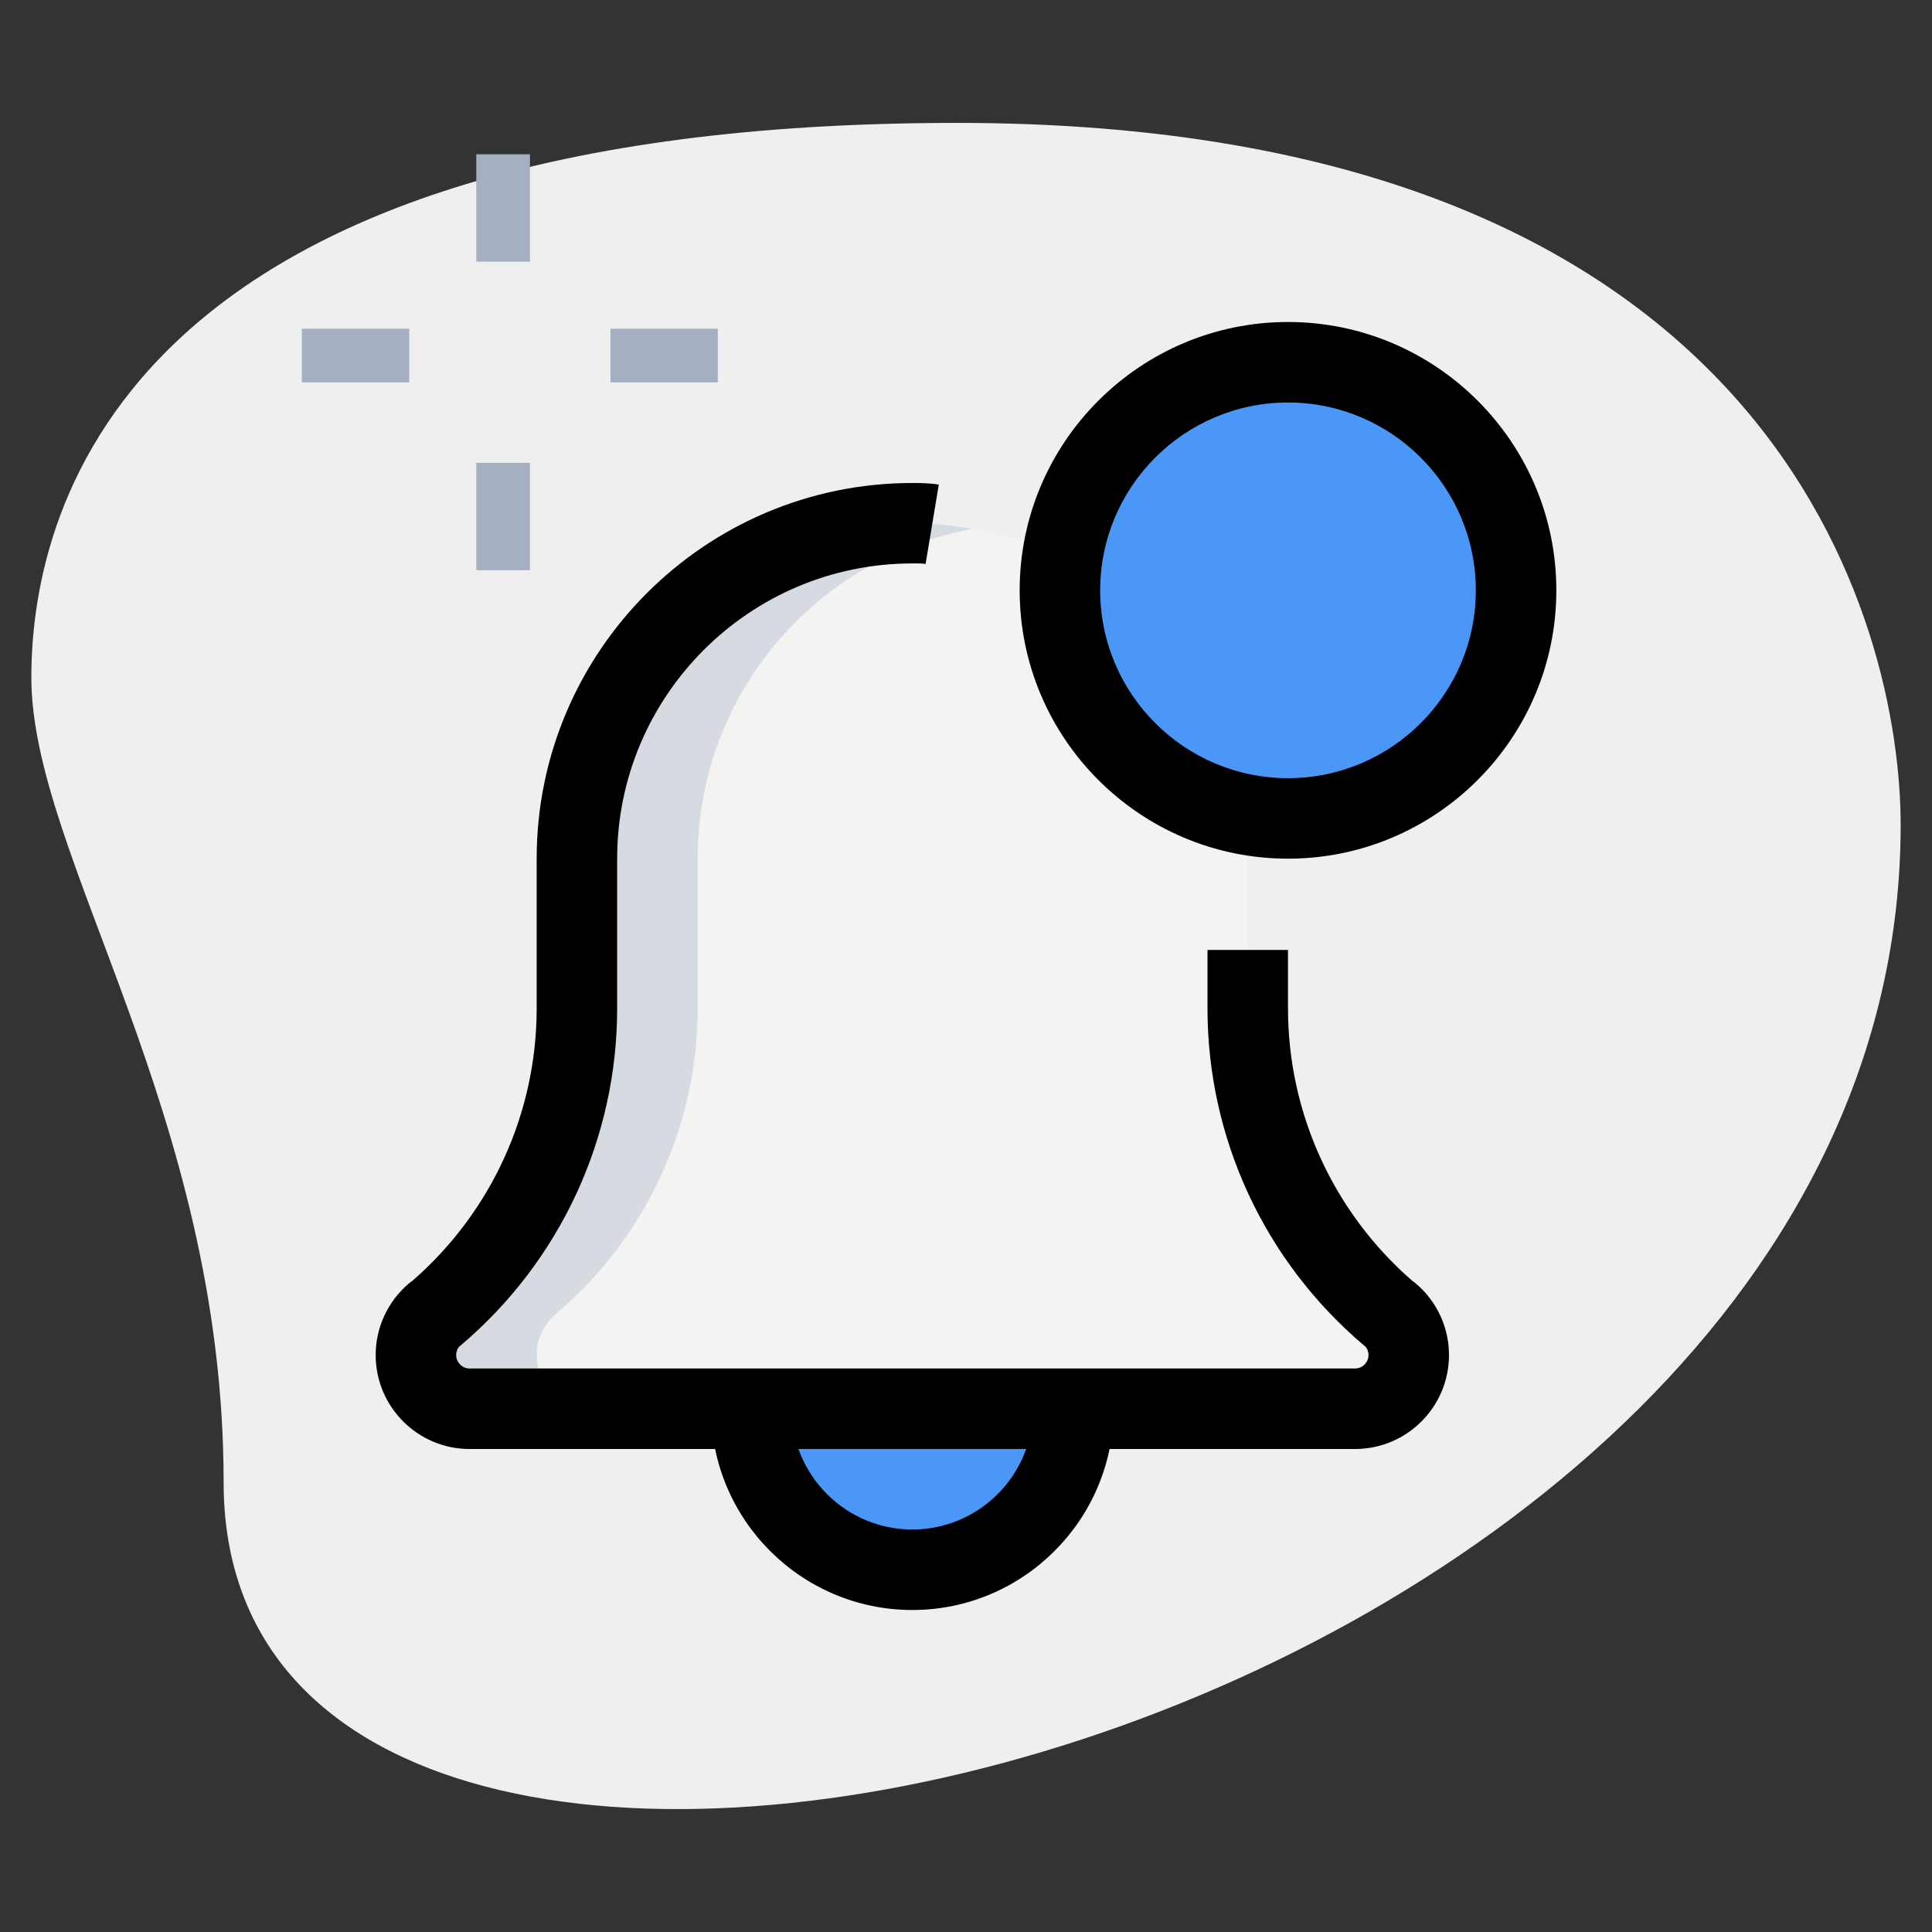 <?xml version="1.0"?>
<svg xmlns="http://www.w3.org/2000/svg" xmlns:xlink="http://www.w3.org/1999/xlink" xmlns:svgjs="http://svgjs.com/svgjs" version="1.1" width="512" height="512" x="0" y="0" viewBox="0 0 36 36" style="enable-background:new 0 0 512 512" xml:space="preserve" class=""><rect x="0" y="0" width="36" height="36" fill="#333333" stroke="none"/><g><path xmlns="http://www.w3.org/2000/svg" d="m4.167 27.623c0-6.917-3.583-11.667-3.583-15s1.916-10.333 17.249-10.333 17.583 9.417 17.583 13.083c.001 17.167-31.249 24.5-31.249 12.25z" fill="#efefef" data-original="#efefef" style=""/><g xmlns="http://www.w3.org/2000/svg" fill="#a4afc1"><path d="m5.625 6.125h2v1h-2z" fill="#a4afc1" data-original="#a4afc1" style="" class=""/><path d="m11.375 6.125h2v1h-2z" fill="#a4afc1" data-original="#a4afc1" style="" class=""/><path d="m8.875 8.625h1v2h-1z" fill="#a4afc1" data-original="#a4afc1" style="" class=""/><path d="m8.875 2.875h1v2h-1z" fill="#a4afc1" data-original="#a4afc1" style="" class=""/></g><path xmlns="http://www.w3.org/2000/svg" d="m14 26.25c0 1.66 1.34 3 3 3s3-1.34 3-3z" fill="#4a97f7" data-original="#2fdf84" style="" class=""/><path xmlns="http://www.w3.org/2000/svg" d="m23.25 16v2.788c0 2.196.967 4.28 2.644 5.697l.001.001.005.004c.21.18.35.45.35.76 0 .55-.45 1-1 1h-8-8.5c-.55 0-1-.45-1-1 0-.31.14-.58.35-.76l.005-.004.001-.001c1.677-1.417 2.644-3.502 2.644-5.697v-2.788c0-3.452 2.798-6.25 6.25-6.25s6.25 2.798 6.25 6.25z" fill="#f3f3f1" data-original="#f3f3f1" style=""/><path xmlns="http://www.w3.org/2000/svg" d="m10 25.25c0-.31.14-.58.35-.76l.005-.004.001-.001c1.677-1.417 2.644-3.502 2.644-5.697v-2.788c0-3.067 2.211-5.613 5.125-6.144-.365-.066-.74-.106-1.125-.106-3.452 0-6.25 2.798-6.25 6.25v2.788c0 2.196-.967 4.28-2.644 5.697l-.001.001-.005.004c-.21.18-.35.45-.35.76 0 .55.45 1 1 1h2.25c-.55 0-1-.45-1-1z" fill="#d5dbe1" data-original="#d5dbe1" style="" class=""/><circle xmlns="http://www.w3.org/2000/svg" cx="24" cy="11" fill="#4a97f7" r="4.25" data-original="#2fdf84" style="" class=""/><path xmlns="http://www.w3.org/2000/svg" d="m22 11c0-1.955 1.328-3.585 3.125-4.08-.361-.1-.733-.17-1.125-.17-2.347 0-4.25 1.903-4.25 4.25s1.903 4.25 4.25 4.25c.392 0 .764-.07 1.125-.17-1.797-.495-3.125-2.125-3.125-4.08z" fill="#4a97f7" data-original="#00b871" style="" class=""/><path xmlns="http://www.w3.org/2000/svg" d="m17 30c-2.067 0-3.75-1.682-3.75-3.75h1.5c0 1.241 1.01 2.25 2.25 2.25s2.25-1.009 2.25-2.25h1.5c0 2.068-1.683 3.75-3.75 3.75z" fill="#000000" data-original="#000000" style="" class=""/><path xmlns="http://www.w3.org/2000/svg" d="m25.25 27h-16.5c-.965 0-1.75-.785-1.75-1.75 0-.512.224-.996.613-1.33.024-.021.05-.04.076-.058 1.47-1.281 2.311-3.125 2.311-5.072v-2.79c0-3.86 3.141-7 7-7 .16 0 .333.003.493.03l-.246 1.479c-.08-.013-.168-.011-.247-.01-3.032 0-5.5 2.467-5.5 5.5v2.79c0 2.417-1.059 4.703-2.904 6.271-.013.011-.026.022-.041.033-.028.035-.055.087-.055.157 0 .136.114.25.25.25h16.5c.136 0 .25-.114.25-.25 0-.071-.027-.123-.055-.157-.014-.01-.027-.021-.04-.032-1.847-1.57-2.905-3.855-2.905-6.271v-1.09h1.5v1.09c0 1.948.843 3.793 2.314 5.075.025.017.05.035.073.055.39.333.613.818.613 1.33 0 .965-.785 1.75-1.75 1.75z" fill="#000000" data-original="#000000" style="" class=""/><path xmlns="http://www.w3.org/2000/svg" d="m24 16c-2.757 0-5-2.243-5-5s2.243-5 5-5 5 2.243 5 5-2.243 5-5 5zm0-8.5c-1.93 0-3.5 1.57-3.5 3.5s1.57 3.5 3.5 3.5 3.5-1.57 3.5-3.5-1.571-3.5-3.5-3.5z" fill="#000000" data-original="#000000" style="" class=""/></g></svg>
